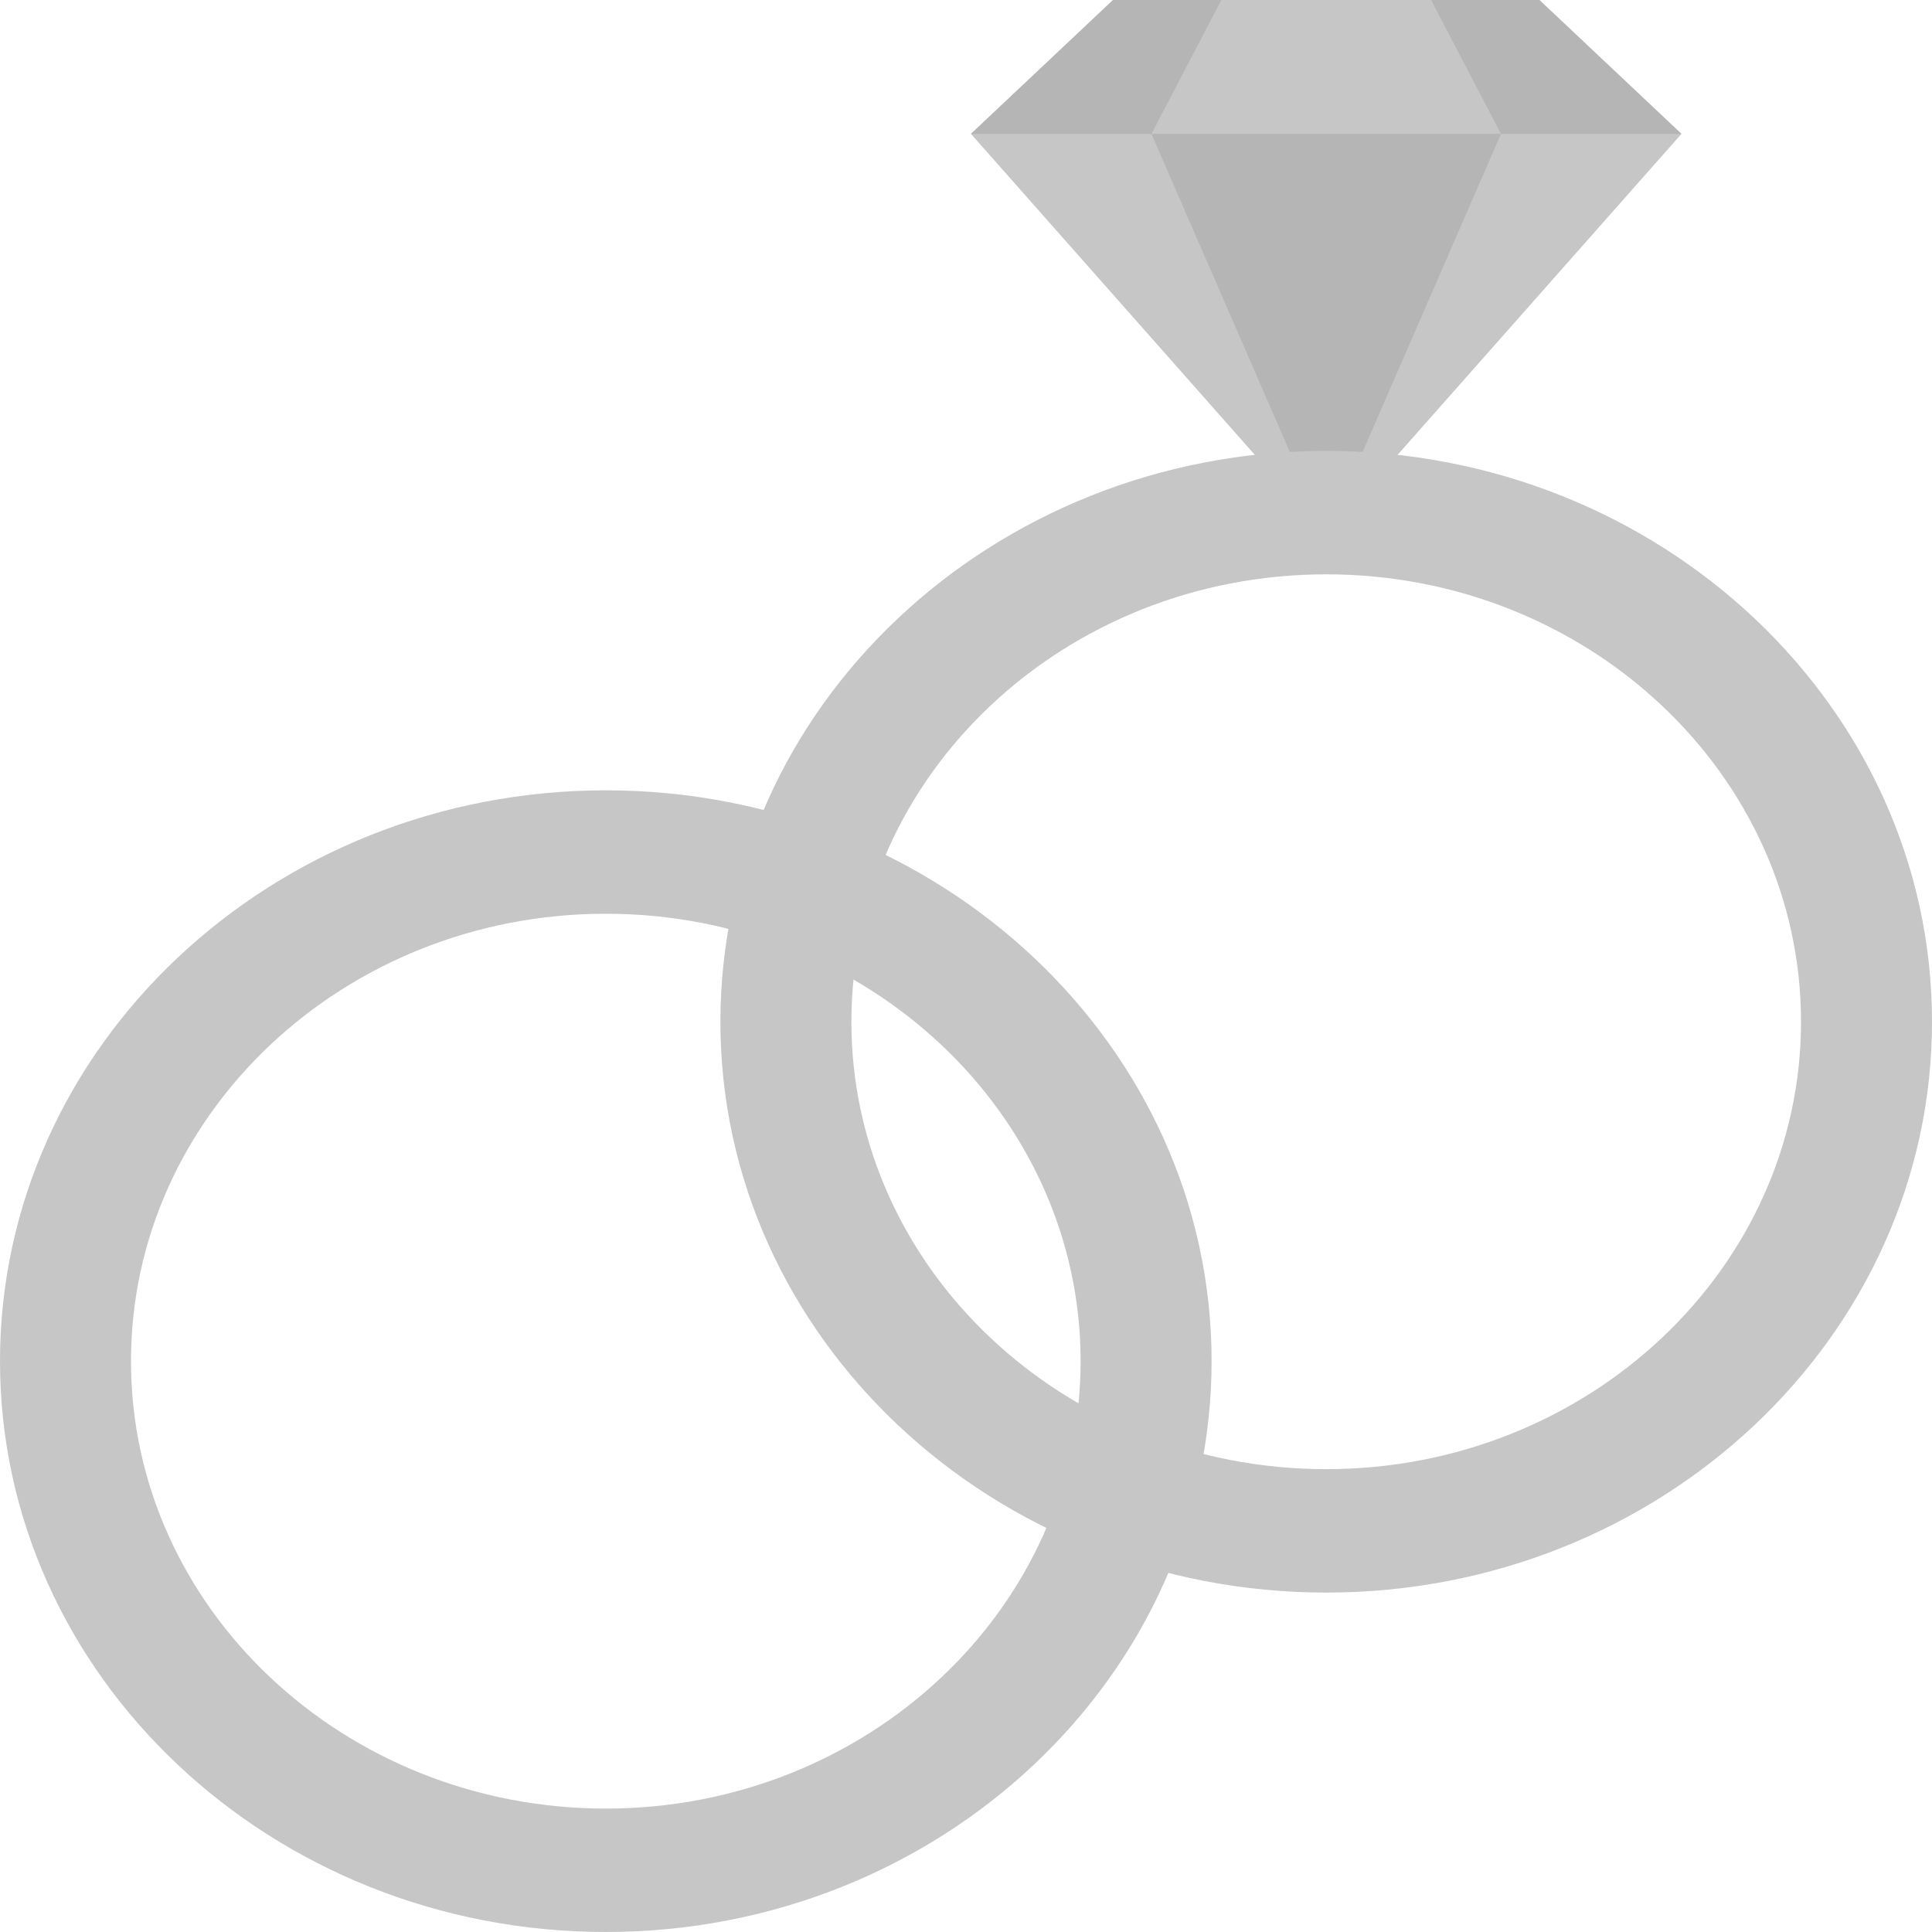 <svg width="512" height="512" viewBox="0 0 512 512" fill="none" xmlns="http://www.w3.org/2000/svg">
<g clip-path="url(#clip0_81_14)">
<path d="M351.458 141.933L445.598 35.484L407.943 0H294.972L257.316 35.484L351.458 141.933Z" fill="#C6C6C6"/>
<path d="M351.458 141.933L397.774 35.484L379.246 0H323.667L305.141 35.484L351.458 141.933Z" fill="#B6B5B5"/>
<path d="M445.598 35.484L407.943 0H294.972L257.316 35.484H445.598Z" fill="#B6B5B5"/>
<path d="M397.774 35.484L379.246 0H323.667L305.141 35.484H397.774Z" fill="#C6C6C6"/>
<path d="M351.458 422.051C262.933 422.051 190.915 354.189 190.915 270.773C190.915 187.358 262.933 119.496 351.458 119.496C439.982 119.496 512 187.358 512 270.773C512 354.189 439.982 422.051 351.458 422.051ZM351.458 152.204C282.074 152.204 225.627 205.394 225.627 270.773C225.627 336.153 282.074 389.342 351.458 389.342C420.841 389.342 477.288 336.153 477.288 270.773C477.288 205.394 420.84 152.204 351.458 152.204Z" fill="#C6C6C6"/>
<path d="M160.542 512C72.018 512 0 444.138 0 360.722C0 277.307 72.018 209.444 160.542 209.444C249.067 209.444 321.085 277.307 321.085 360.722C321.085 444.138 249.067 512 160.542 512ZM160.542 242.153C91.159 242.153 34.712 295.342 34.712 360.722C34.712 426.102 91.159 479.291 160.542 479.291C229.926 479.291 286.373 426.102 286.373 360.722C286.373 295.342 229.926 242.153 160.542 242.153Z" fill="#C6C6C6"/>
</g>
<defs>
<clipPath id="clip0_81_14">
<rect width="512" height="512" fill="white"/>
</clipPath>
</defs>
</svg>
